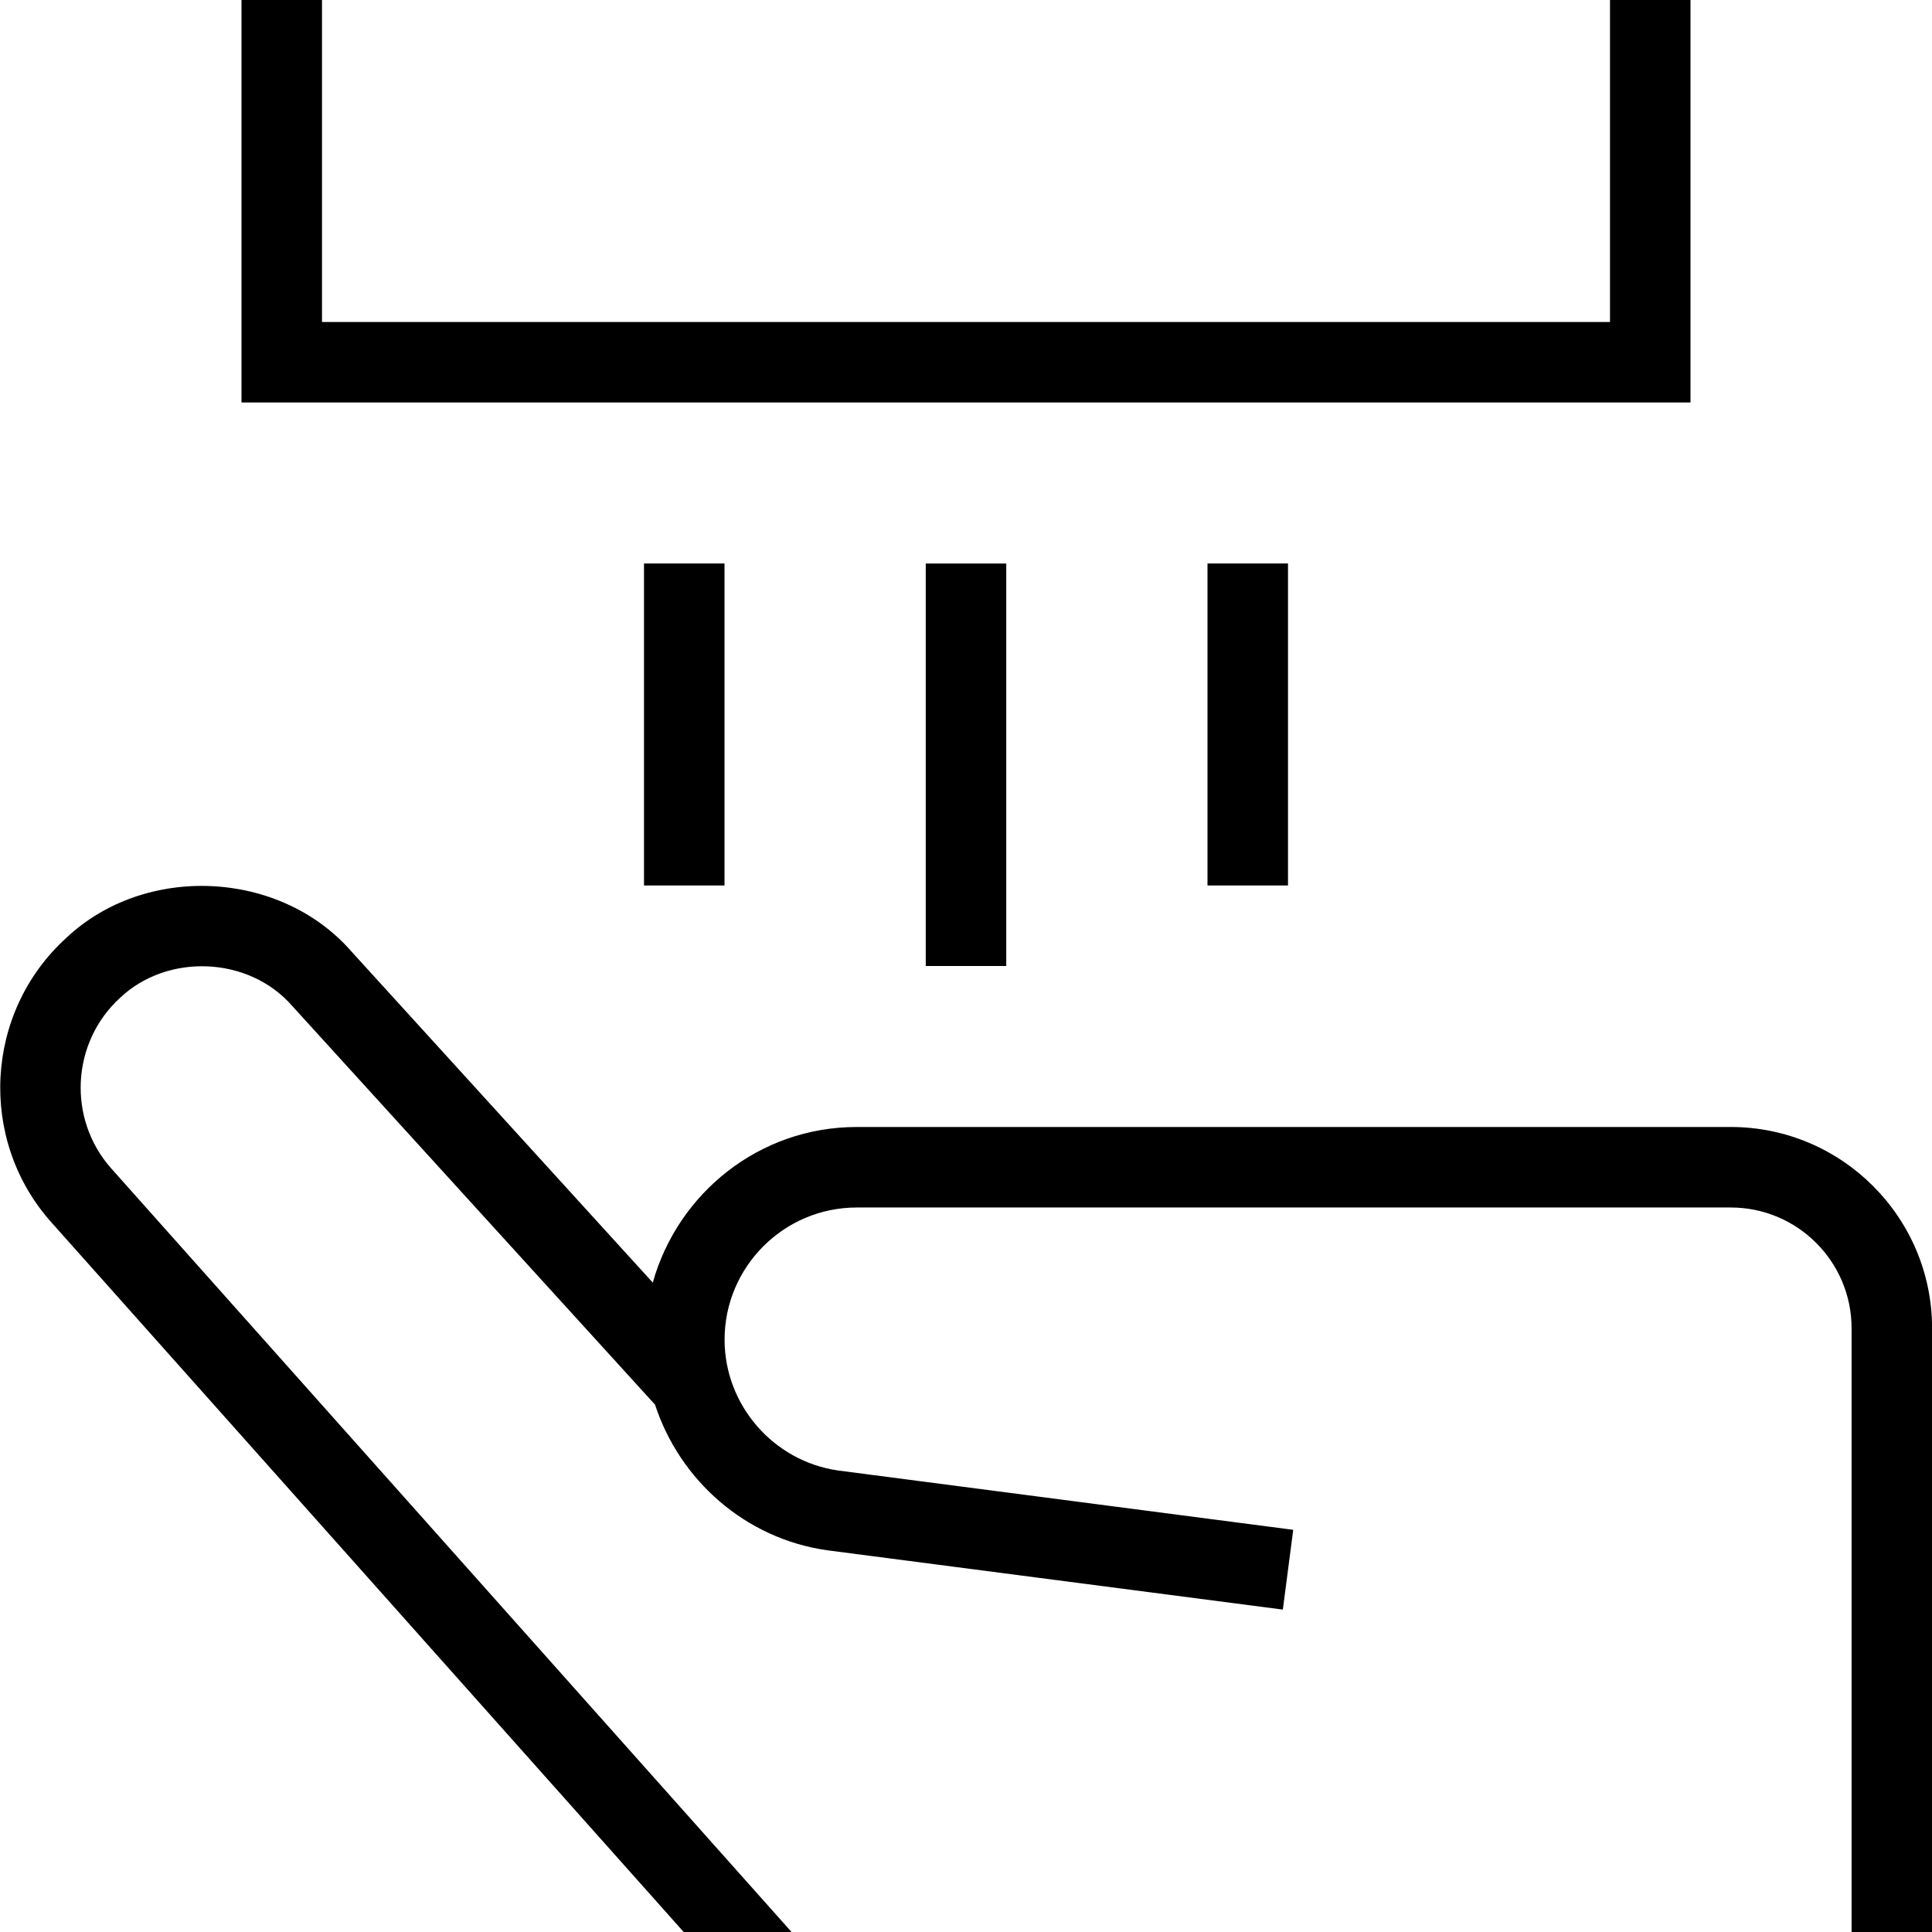 <svg id="Layer_1" viewBox="0 0 24 24" xmlns="http://www.w3.org/2000/svg" data-name="Layer 1"><path d="m11.5 12v-5h1v5zm4.5-1v-4h-1v4zm-7 0v-4h-1v4zm12-11h-1v4h-16v-4h-1v5h18zm.5 14h-10.858c-1.21 0-2.221.822-2.533 1.933l-3.742-4.112c-.887-1.018-2.568-1.095-3.548-.166-1.012.923-1.094 2.505-.183 3.527l7.857 8.818h1.34l-8.45-9.484c-.548-.615-.499-1.567.11-2.122.592-.558 1.6-.513 2.135.1l4.509 4.955c.306.936 1.118 1.664 2.138 1.809l5.661.737.129-.991-5.654-.737c-.804-.115-1.41-.813-1.41-1.625 0-.905.737-1.642 1.642-1.642h10.858c.827 0 1.5.673 1.5 1.5v7.5h1v-7.5c0-1.378-1.122-2.5-2.5-2.5z"/></svg>